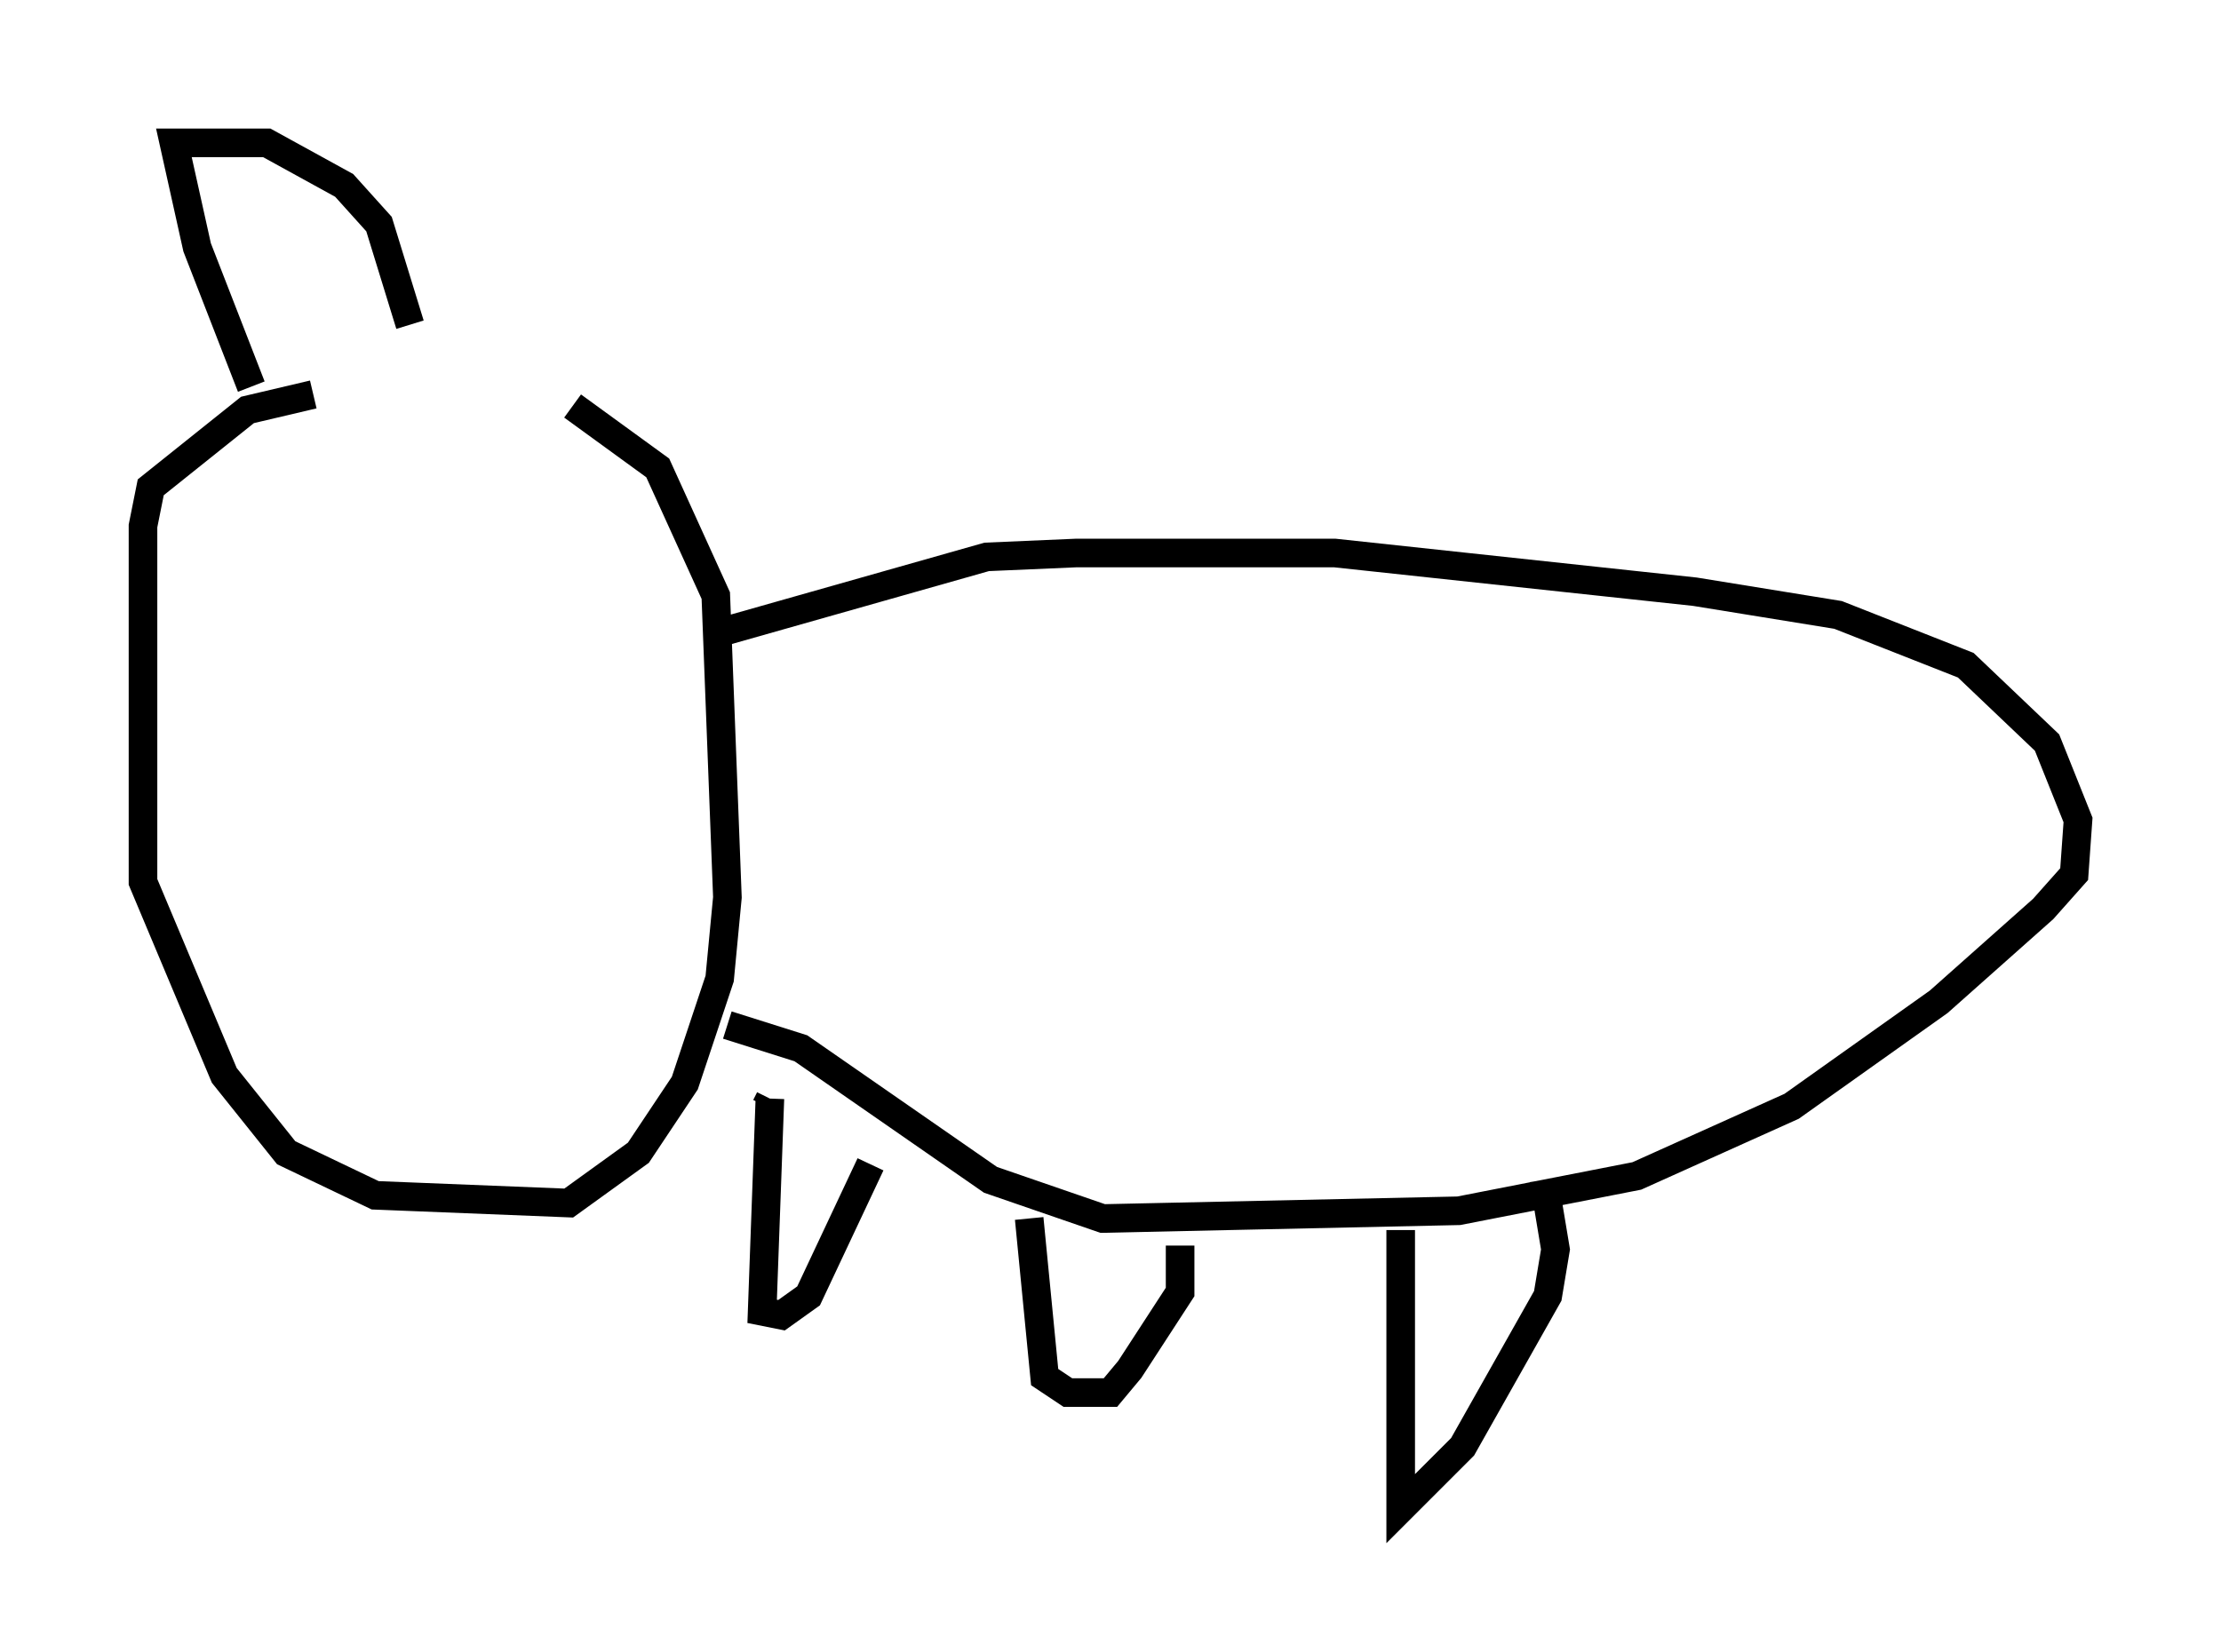 <?xml version="1.0" encoding="utf-8" ?>
<svg baseProfile="full" height="57.767" version="1.1" width="77.658" xmlns="http://www.w3.org/2000/svg" xmlns:ev="http://www.w3.org/2001/xml-events" xmlns:xlink="http://www.w3.org/1999/xlink"><defs /><rect fill="white" height="57.767" width="77.658" x="0" y="0" /><path d="M20.697, 13.796 m-9.743, 0.0 l-2.3, 0.541 -3.383, 2.706 l-0.271, 1.353 0.0, 12.449 l2.842, 6.766 2.165, 2.706 l3.112, 1.488 6.766, 0.271 l2.436, -1.759 1.624, -2.436 l1.218, -3.654 0.271, -2.842 l-0.406, -10.555 -2.03, -4.465 l-2.977, -2.165 m5.413, 7.848 l9.066, -2.571 3.112, -0.135 l9.066, 0.0 12.584, 1.353 l5.007, 0.812 4.465, 1.759 l2.842, 2.706 1.083, 2.706 l-0.135, 1.894 -1.083, 1.218 l-3.654, 3.248 -5.142, 3.654 l-5.413, 2.436 -6.225, 1.218 l-12.449, 0.271 -3.924, -1.353 l-6.631, -4.601 -2.571, -0.812 m1.353, 2.842 l0.135, -0.271 m0.0, 0.0 l-0.271, 7.442 0.677, 0.135 l0.947, -0.677 2.165, -4.601 m5.548, 1.894 l0.541, 5.548 0.812, 0.541 l1.488, 0.0 0.677, -0.812 l1.759, -2.706 0.0, -1.624 m7.713, -0.541 l0.0, 9.743 2.165, -2.165 l2.977, -5.277 0.271, -1.624 l-0.406, -2.436 m-45.196, -27.74 l-1.894, -4.871 -0.812, -3.654 l3.248, 0.0 2.706, 1.488 l1.218, 1.353 1.083, 3.518 " fill="none" stroke="black" stroke-width="1" /></svg>